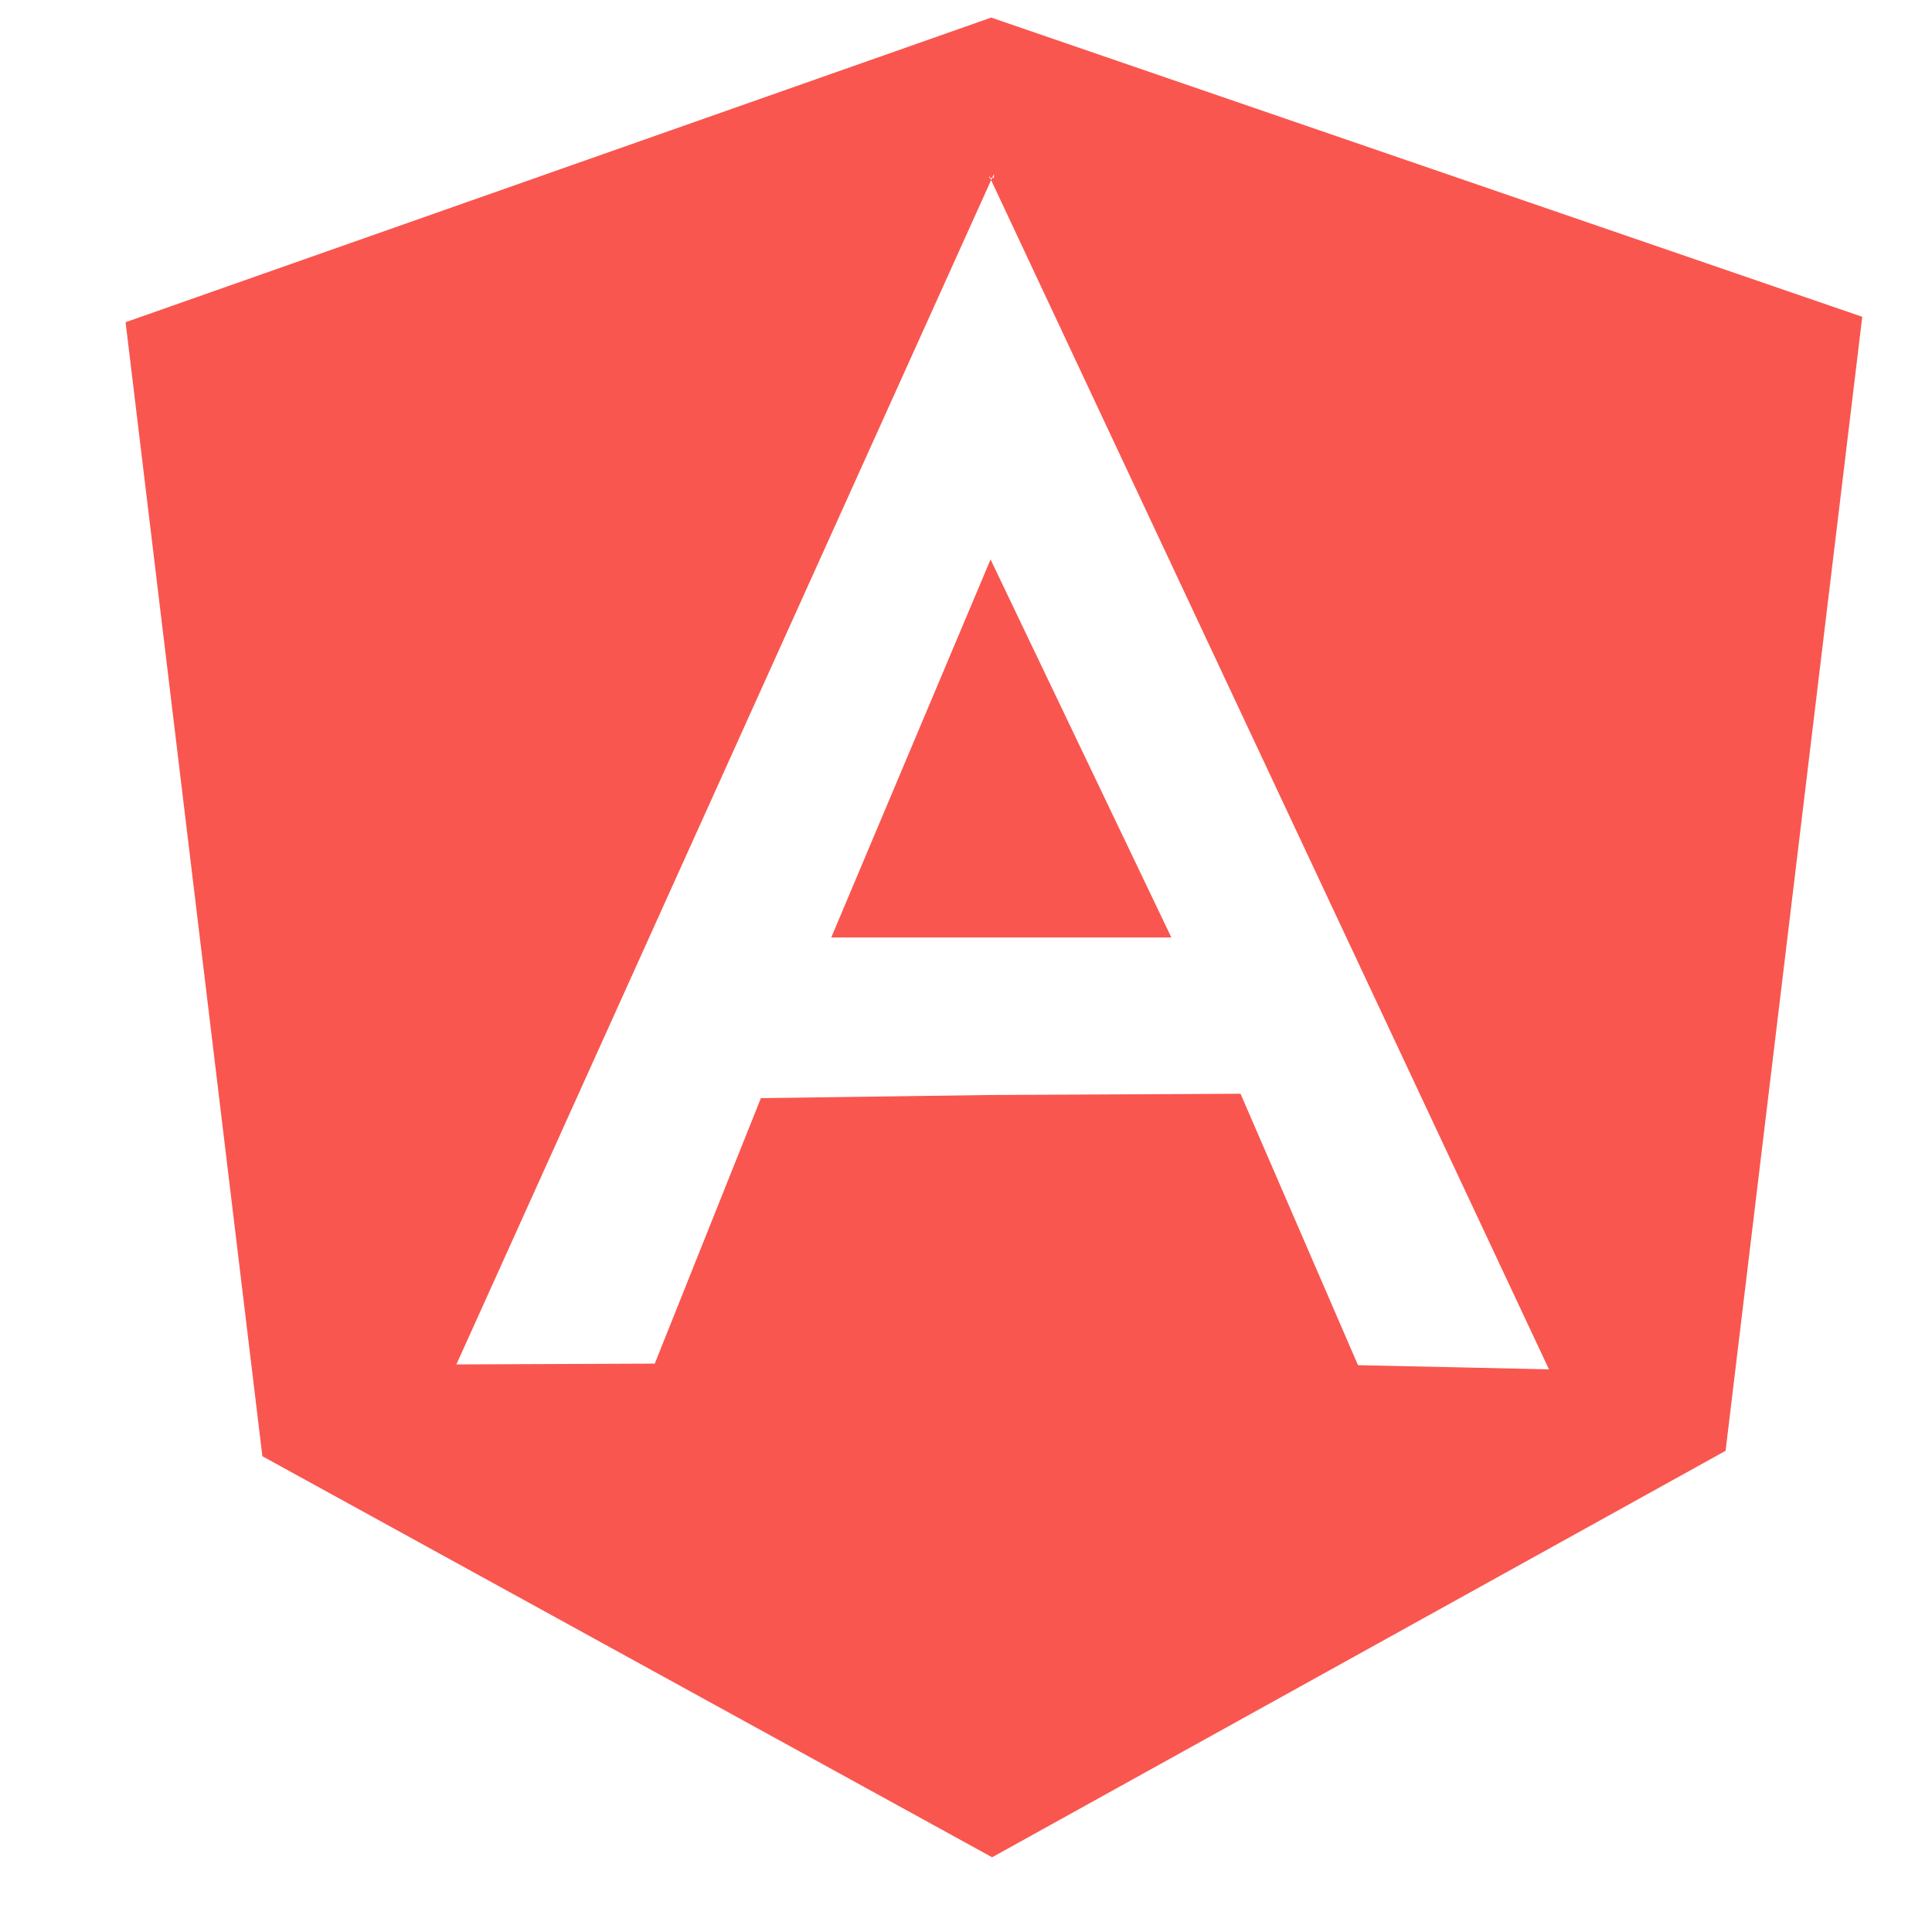 <svg width="31" height="31" viewBox="0 0 31 31" fill="none" xmlns="http://www.w3.org/2000/svg">
<g clip-path="url(#clip0_370_6)">
<path d="M13.338 15.042H18.795L15.894 8.977L13.338 15.042ZM15.904 0.282L2.015 5.17L4.21 23.366L15.919 29.801L27.688 23.279L29.881 5.083L15.904 0.282ZM12.209 17.62L10.506 21.88L7.323 21.893L15.903 2.89L15.886 2.854H15.871L15.872 2.823L15.886 2.854H15.92L15.948 2.79V2.854H15.92L15.903 2.89L24.854 21.972L21.79 21.905L19.905 17.55L15.88 17.57" fill="#F9564F"/>
</g>
<defs>
<clipPath id="clip0_370_6">
<rect width="30" height="30" fill="white" transform="translate(0.948 0.042)"/>
</clipPath>
</defs>
</svg>
